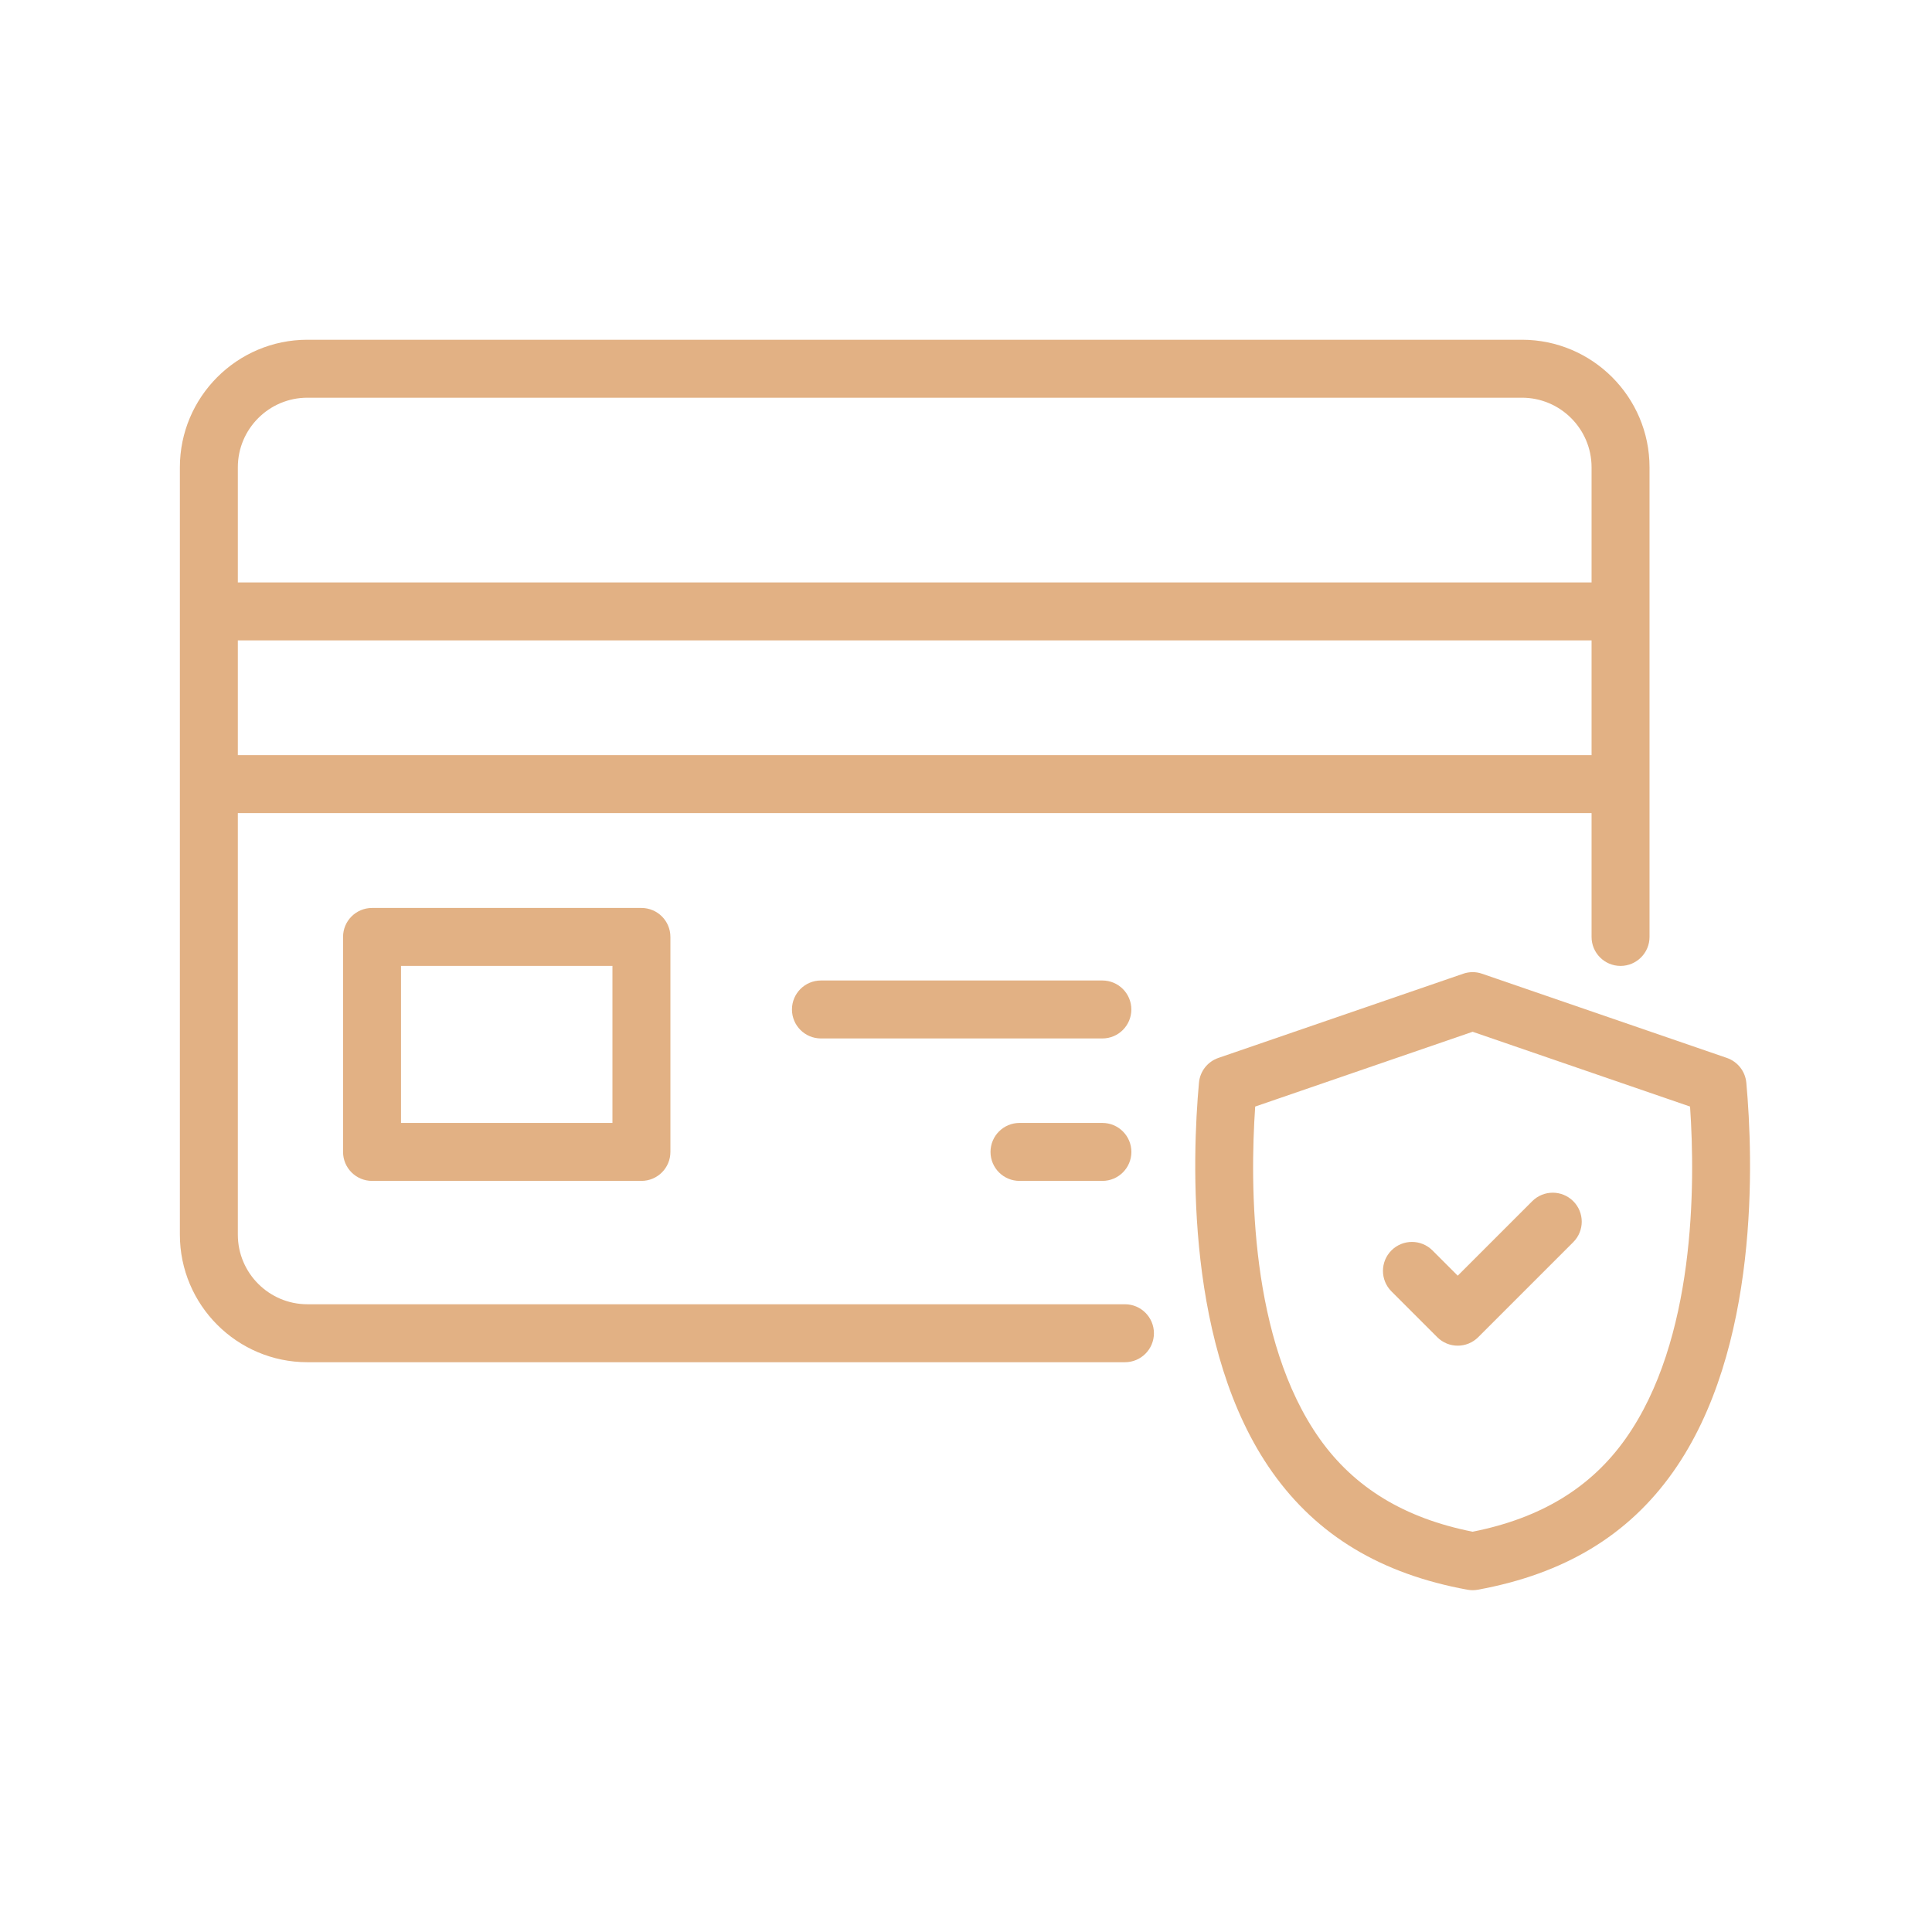 <svg width="48" height="48" viewBox="0 0 48 48" fill="none" xmlns="http://www.w3.org/2000/svg">
<path d="M27.949 32.404H7.637C6.684 32.404 5.909 31.628 5.909 30.675V20.201H39.542V23.278C39.542 23.675 39.864 23.998 40.262 23.998C40.659 23.998 40.982 23.675 40.982 23.278V11.61C40.982 9.863 39.56 8.441 37.813 8.441H7.637C5.89 8.441 4.469 9.863 4.469 11.61V30.675C4.469 32.422 5.89 33.844 7.637 33.844H27.949C28.346 33.844 28.669 33.522 28.669 33.124C28.669 32.726 28.346 32.404 27.949 32.404ZM5.909 18.761V15.911H39.542V18.761H5.909ZM7.637 9.881H37.813C38.766 9.881 39.542 10.657 39.542 11.61V14.471H5.909V11.61C5.909 10.657 6.684 9.881 7.637 9.881Z" fill="#E2B184"/>
<path d="M9.243 22.558C8.846 22.558 8.523 22.88 8.523 23.278V28.619C8.523 29.017 8.846 29.339 9.243 29.339H15.936C16.334 29.339 16.656 29.017 16.656 28.619V23.278C16.656 22.88 16.334 22.558 15.936 22.558H9.243ZM15.216 27.899H9.963V23.998H15.216V27.899Z" fill="#E2B184"/>
<path d="M27.389 27.899H25.329C24.932 27.899 24.609 28.222 24.609 28.619C24.609 29.017 24.932 29.339 25.329 29.339H27.389C27.786 29.339 28.109 29.017 28.109 28.619C28.109 28.222 27.786 27.899 27.389 27.899Z" fill="#E2B184"/>
<path d="M27.388 24.36H20.396C19.998 24.36 19.676 24.683 19.676 25.08C19.676 25.478 19.998 25.8 20.396 25.8H27.388C27.786 25.8 28.108 25.478 28.108 25.08C28.108 24.683 27.786 24.36 27.388 24.36Z" fill="#E2B184"/>
<path d="M43.387 26.9C43.361 26.618 43.172 26.377 42.904 26.284L36.821 24.192C36.67 24.139 36.505 24.139 36.353 24.192L30.27 26.284C30.002 26.376 29.813 26.617 29.788 26.9C29.616 28.793 29.449 33.526 31.611 36.577C32.724 38.148 34.309 39.103 36.457 39.496C36.5 39.504 36.544 39.508 36.587 39.508C36.63 39.508 36.674 39.504 36.717 39.496C38.864 39.103 40.45 38.148 41.562 36.577C43.725 33.525 43.559 28.793 43.387 26.9ZM40.387 35.745C39.525 36.963 38.28 37.719 36.587 38.055C34.894 37.719 33.649 36.962 32.786 35.745C31.052 33.297 31.051 29.443 31.185 27.492L36.587 25.634L41.989 27.492C42.123 29.443 42.122 33.296 40.387 35.745Z" fill="#E2B184"/>
<path d="M38.068 29.843L36.217 31.694L35.589 31.066C35.307 30.785 34.852 30.785 34.57 31.066C34.289 31.347 34.289 31.803 34.57 32.084L35.708 33.222C35.848 33.362 36.032 33.433 36.217 33.433C36.401 33.433 36.585 33.362 36.726 33.222L39.087 30.861C39.368 30.58 39.368 30.124 39.087 29.843C38.805 29.562 38.35 29.562 38.068 29.843Z" fill="#E2B184"/>
</svg>
